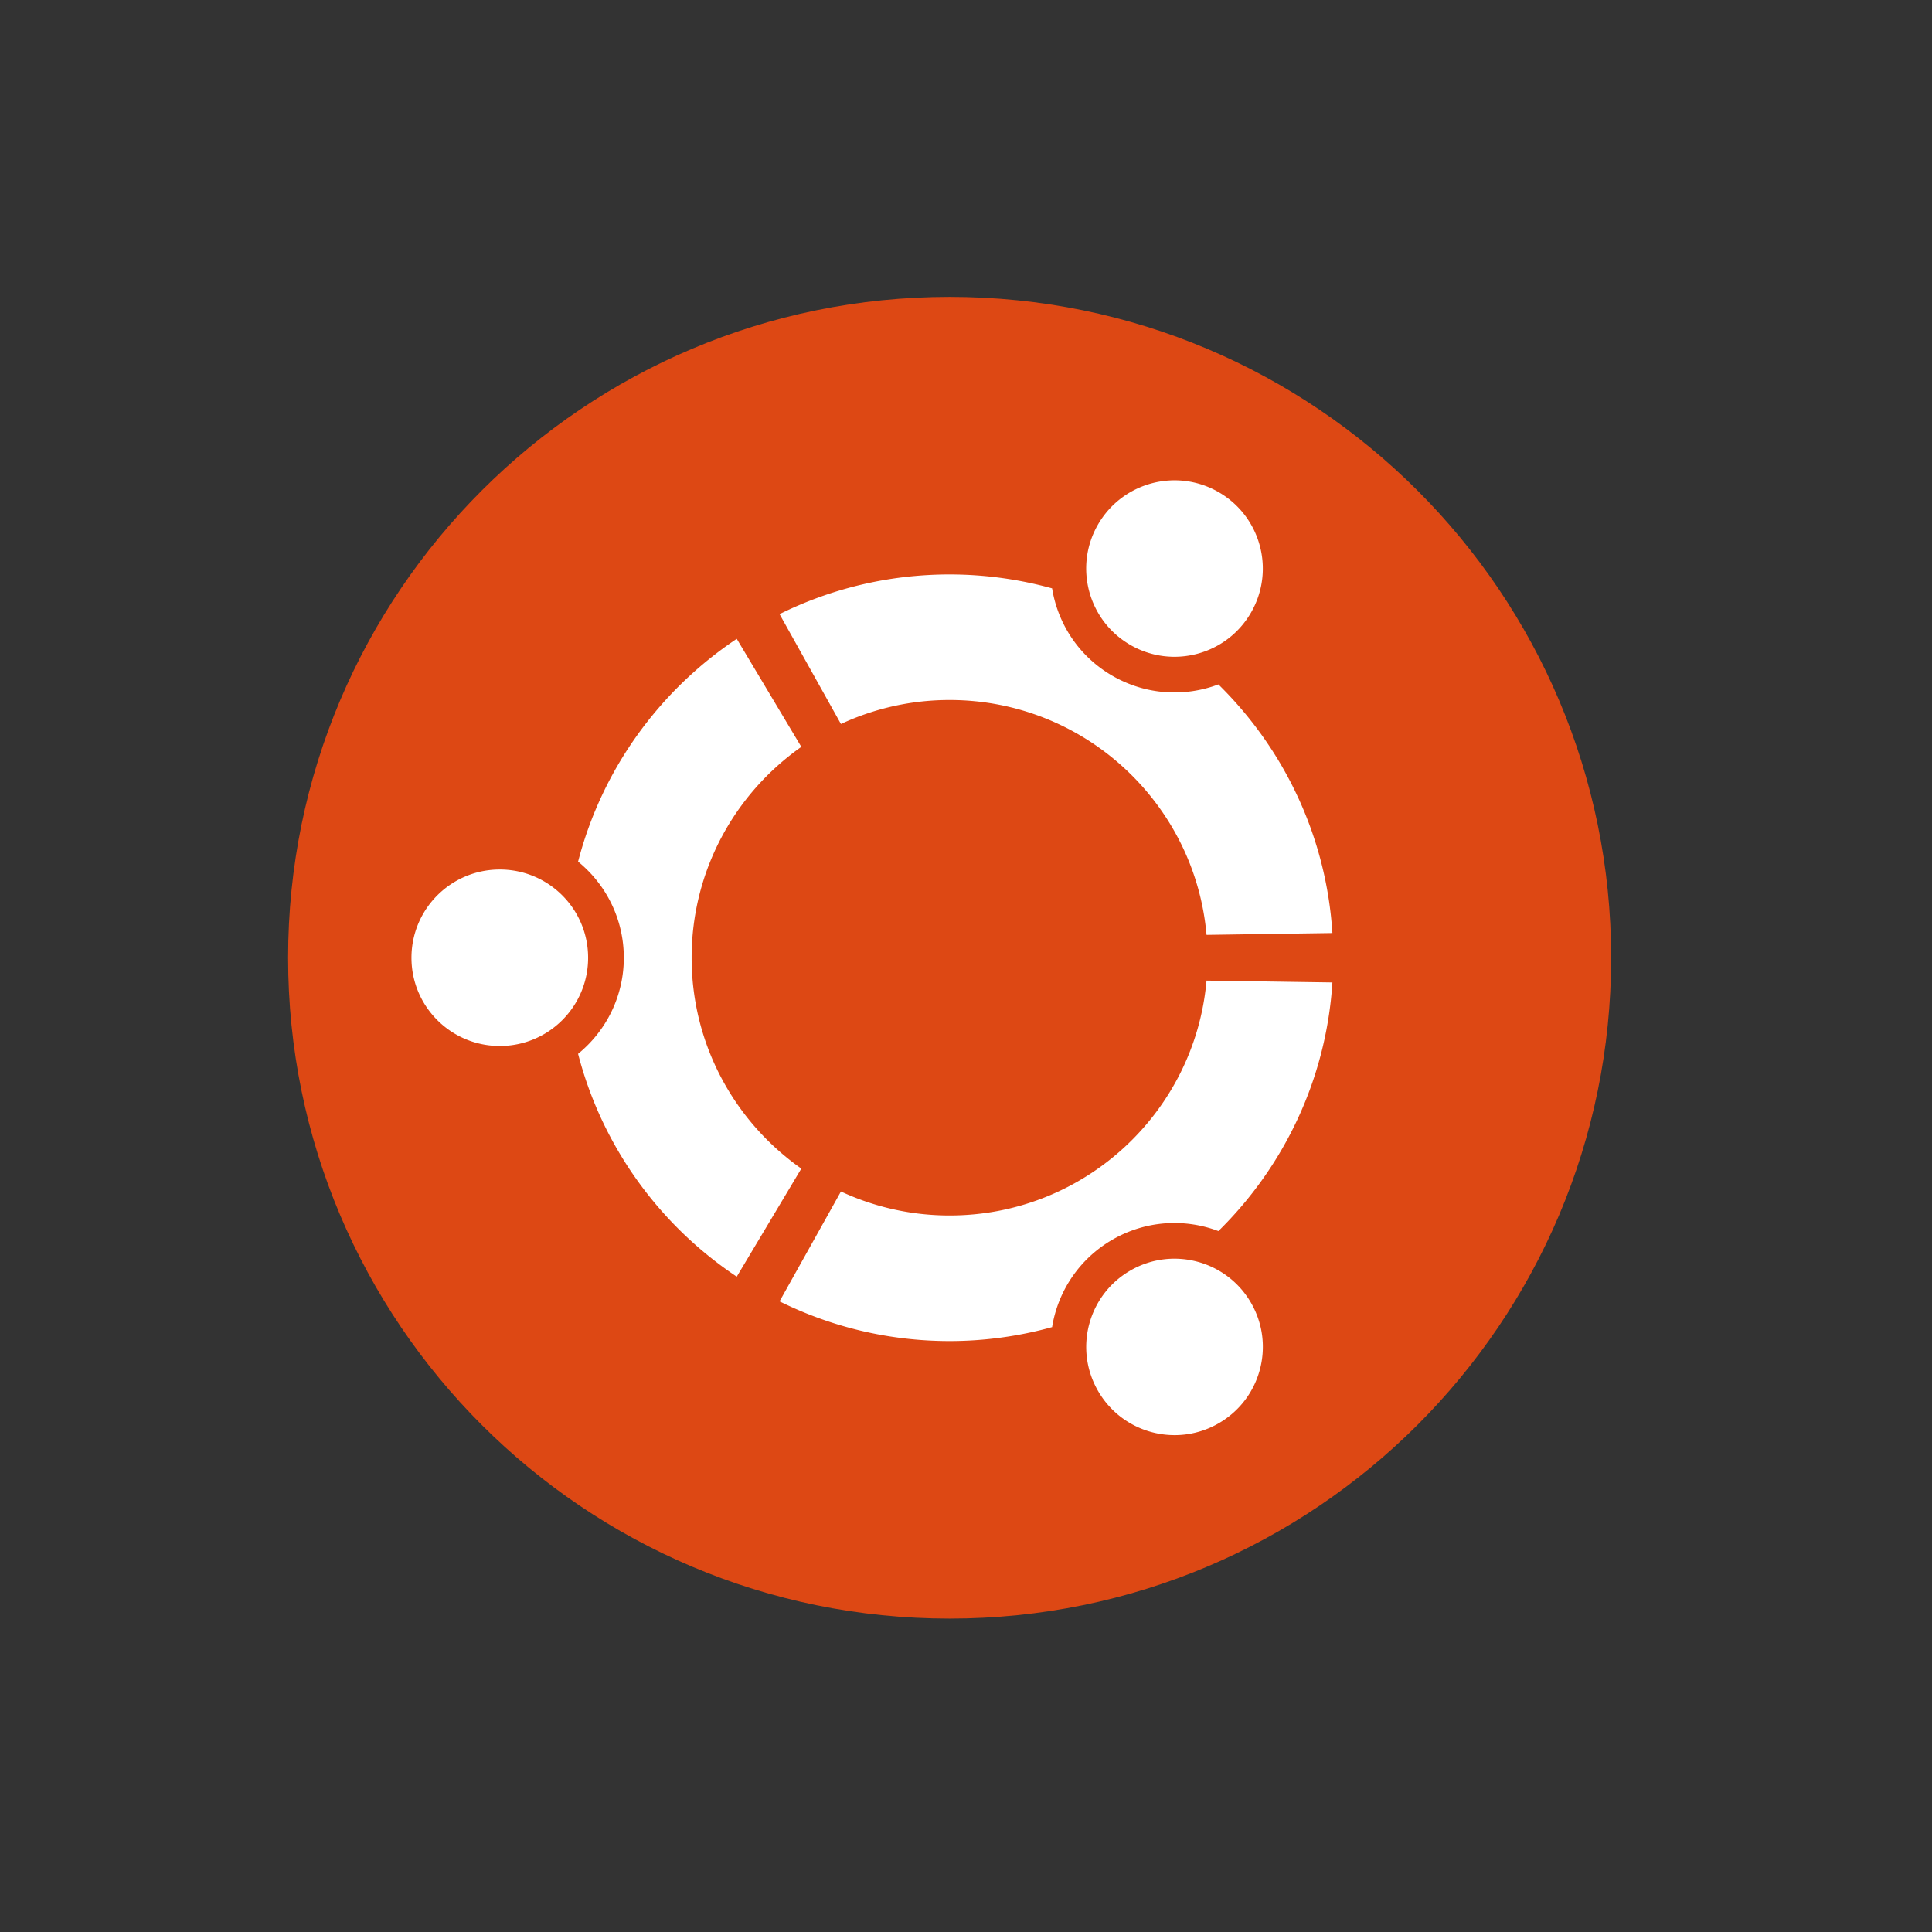 <?xml version="1.0" encoding="UTF-8" standalone="no"?>
<svg
   xmlns:dc="http://purl.org/dc/elements/1.1/"
   xmlns:cc="http://creativecommons.org/ns#"
   xmlns:rdf="http://www.w3.org/1999/02/22-rdf-syntax-ns#"
   xmlns:svg="http://www.w3.org/2000/svg"
   xmlns="http://www.w3.org/2000/svg"
   xmlns:sodipodi="http://sodipodi.sourceforge.net/DTD/sodipodi-0.dtd"
   xmlns:inkscape="http://www.inkscape.org/namespaces/inkscape"
   height="2048px"
   style="shape-rendering:geometricPrecision; text-rendering:geometricPrecision; image-rendering:optimizeQuality; fill-rule:evenodd; clip-rule:evenodd"
   viewBox="0 0 2048 2048"
   width="2048px"
   xml:space="preserve"
   id="svg2"
   version="1.1"
   inkscape:version="0.91 r13725"
   sodipodi:docname="ubuntu2.svg"
   shape-rendering="crispEdges"><rect x="0" y="0" width="2048" height="2048" fill="#333333" stroke="none"/><sodipodi:namedview
     pagecolor="#ffffff"
     bordercolor="#666666"
     borderopacity="1"
     objecttolerance="10"
     gridtolerance="10"
     guidetolerance="10"
     inkscape:pageopacity="0"
     inkscape:pageshadow="2"
     inkscape:window-width="1920"
     inkscape:window-height="1017"
     id="namedview17"
     showgrid="false"
     showborder="true"
     showguides="true"
     inkscape:zoom="0.11523438"
     inkscape:cx="1024"
     inkscape:cy="1015.322"
     inkscape:window-x="-8"
     inkscape:window-y="-8"
     inkscape:window-maximized="1"
     inkscape:current-layer="svg2" /><defs
     id="defs4"><style
       type="text/css"
       id="style6">
   <![CDATA[
    .fil1 {fill:none}
    .fil0 {fill:#F7A80D;fill-rule:nonzero}
   ]]>
  </style></defs><rect
     class="fil1"
     height="2048"
     width="2048"
     id="rect15" /><g
     id="g854"
     transform="matrix(4.123,0,0,4.119,-768.067,-97.207)"><path
       id="path837"
       d="m 600.52,270.08 c 0,93.926 -76.146,170.07 -170.08,170.07 -93.934,0 -170.08,-76.148 -170.08,-170.07 0,-93.932 76.146,-170.08 170.08,-170.08 93.933,0 170.08,76.146 170.08,170.08 z"
       inkscape:connector-curvature="0"
       style="fill:#dd4814" /><path
       id="path839"
       d="m 314.79,247.37 c -12.547,0 -22.712,10.166 -22.712,22.712 0,12.54 10.165,22.705 22.712,22.705 12.54,0 22.705,-10.165 22.705,-22.705 0,-12.546 -10.165,-22.712 -22.705,-22.712 z m 162.13,103.2 c -10.861,6.273 -14.585,20.153 -8.311,31.008 6.266,10.861 20.146,14.584 31.007,8.311 10.86,-6.266 14.584,-20.146 8.311,-31.008 -6.266,-10.854 -20.154,-14.577 -31.007,-8.311 z M 364.11,270.08 c 0,-22.44 11.146,-42.265 28.201,-54.27 L 375.71,188.005 c -19.867,13.28 -34.649,33.573 -40.792,57.34 7.168,5.849 11.756,14.753 11.756,24.734 0,9.975 -4.588,18.879 -11.756,24.728 6.135,23.774 20.917,44.068 40.792,57.348 l 16.601,-27.812 c -17.05,-12 -28.2,-31.82 -28.2,-54.26 z m 66.325,-66.332 c 34.65,0 63.078,26.567 66.062,60.448 l 32.356,-0.477 c -1.592,-25.013 -12.519,-47.468 -29.309,-63.98 -8.634,3.262 -18.607,2.763 -27.227,-2.206 -8.635,-4.983 -14.049,-13.389 -15.529,-22.514 a 98.917,98.917 0 0 0 -26.355,-3.584 c -15.697,0 -30.538,3.687 -43.715,10.209 l 15.778,28.274 a 66.063,66.063 0 0 1 27.939,-6.17 z m 0,132.66 a 66.07,66.07 0 0 1 -27.938,-6.17 l -15.778,28.273 c 13.177,6.53 28.018,10.218 43.716,10.218 a 98.624,98.624 0 0 0 26.354,-3.592 c 1.48,-9.125 6.896,-17.523 15.529,-22.515 8.626,-4.977 18.593,-5.467 27.227,-2.205 16.79,-16.512 27.717,-38.967 29.309,-63.98 L 496.49,275.96 c -2.977,33.89 -31.404,60.448 -66.055,60.448 z m 46.472,-146.83 c 10.861,6.272 24.742,2.557 31.008,-8.304 6.273,-10.861 2.558,-24.742 -8.304,-31.016 -10.861,-6.266 -24.741,-2.543 -31.016,8.318 -6.265,10.855 -2.542,24.736 8.312,31.002 z"
       inkscape:connector-curvature="0"
       style="fill:#ffffff" /></g></svg>